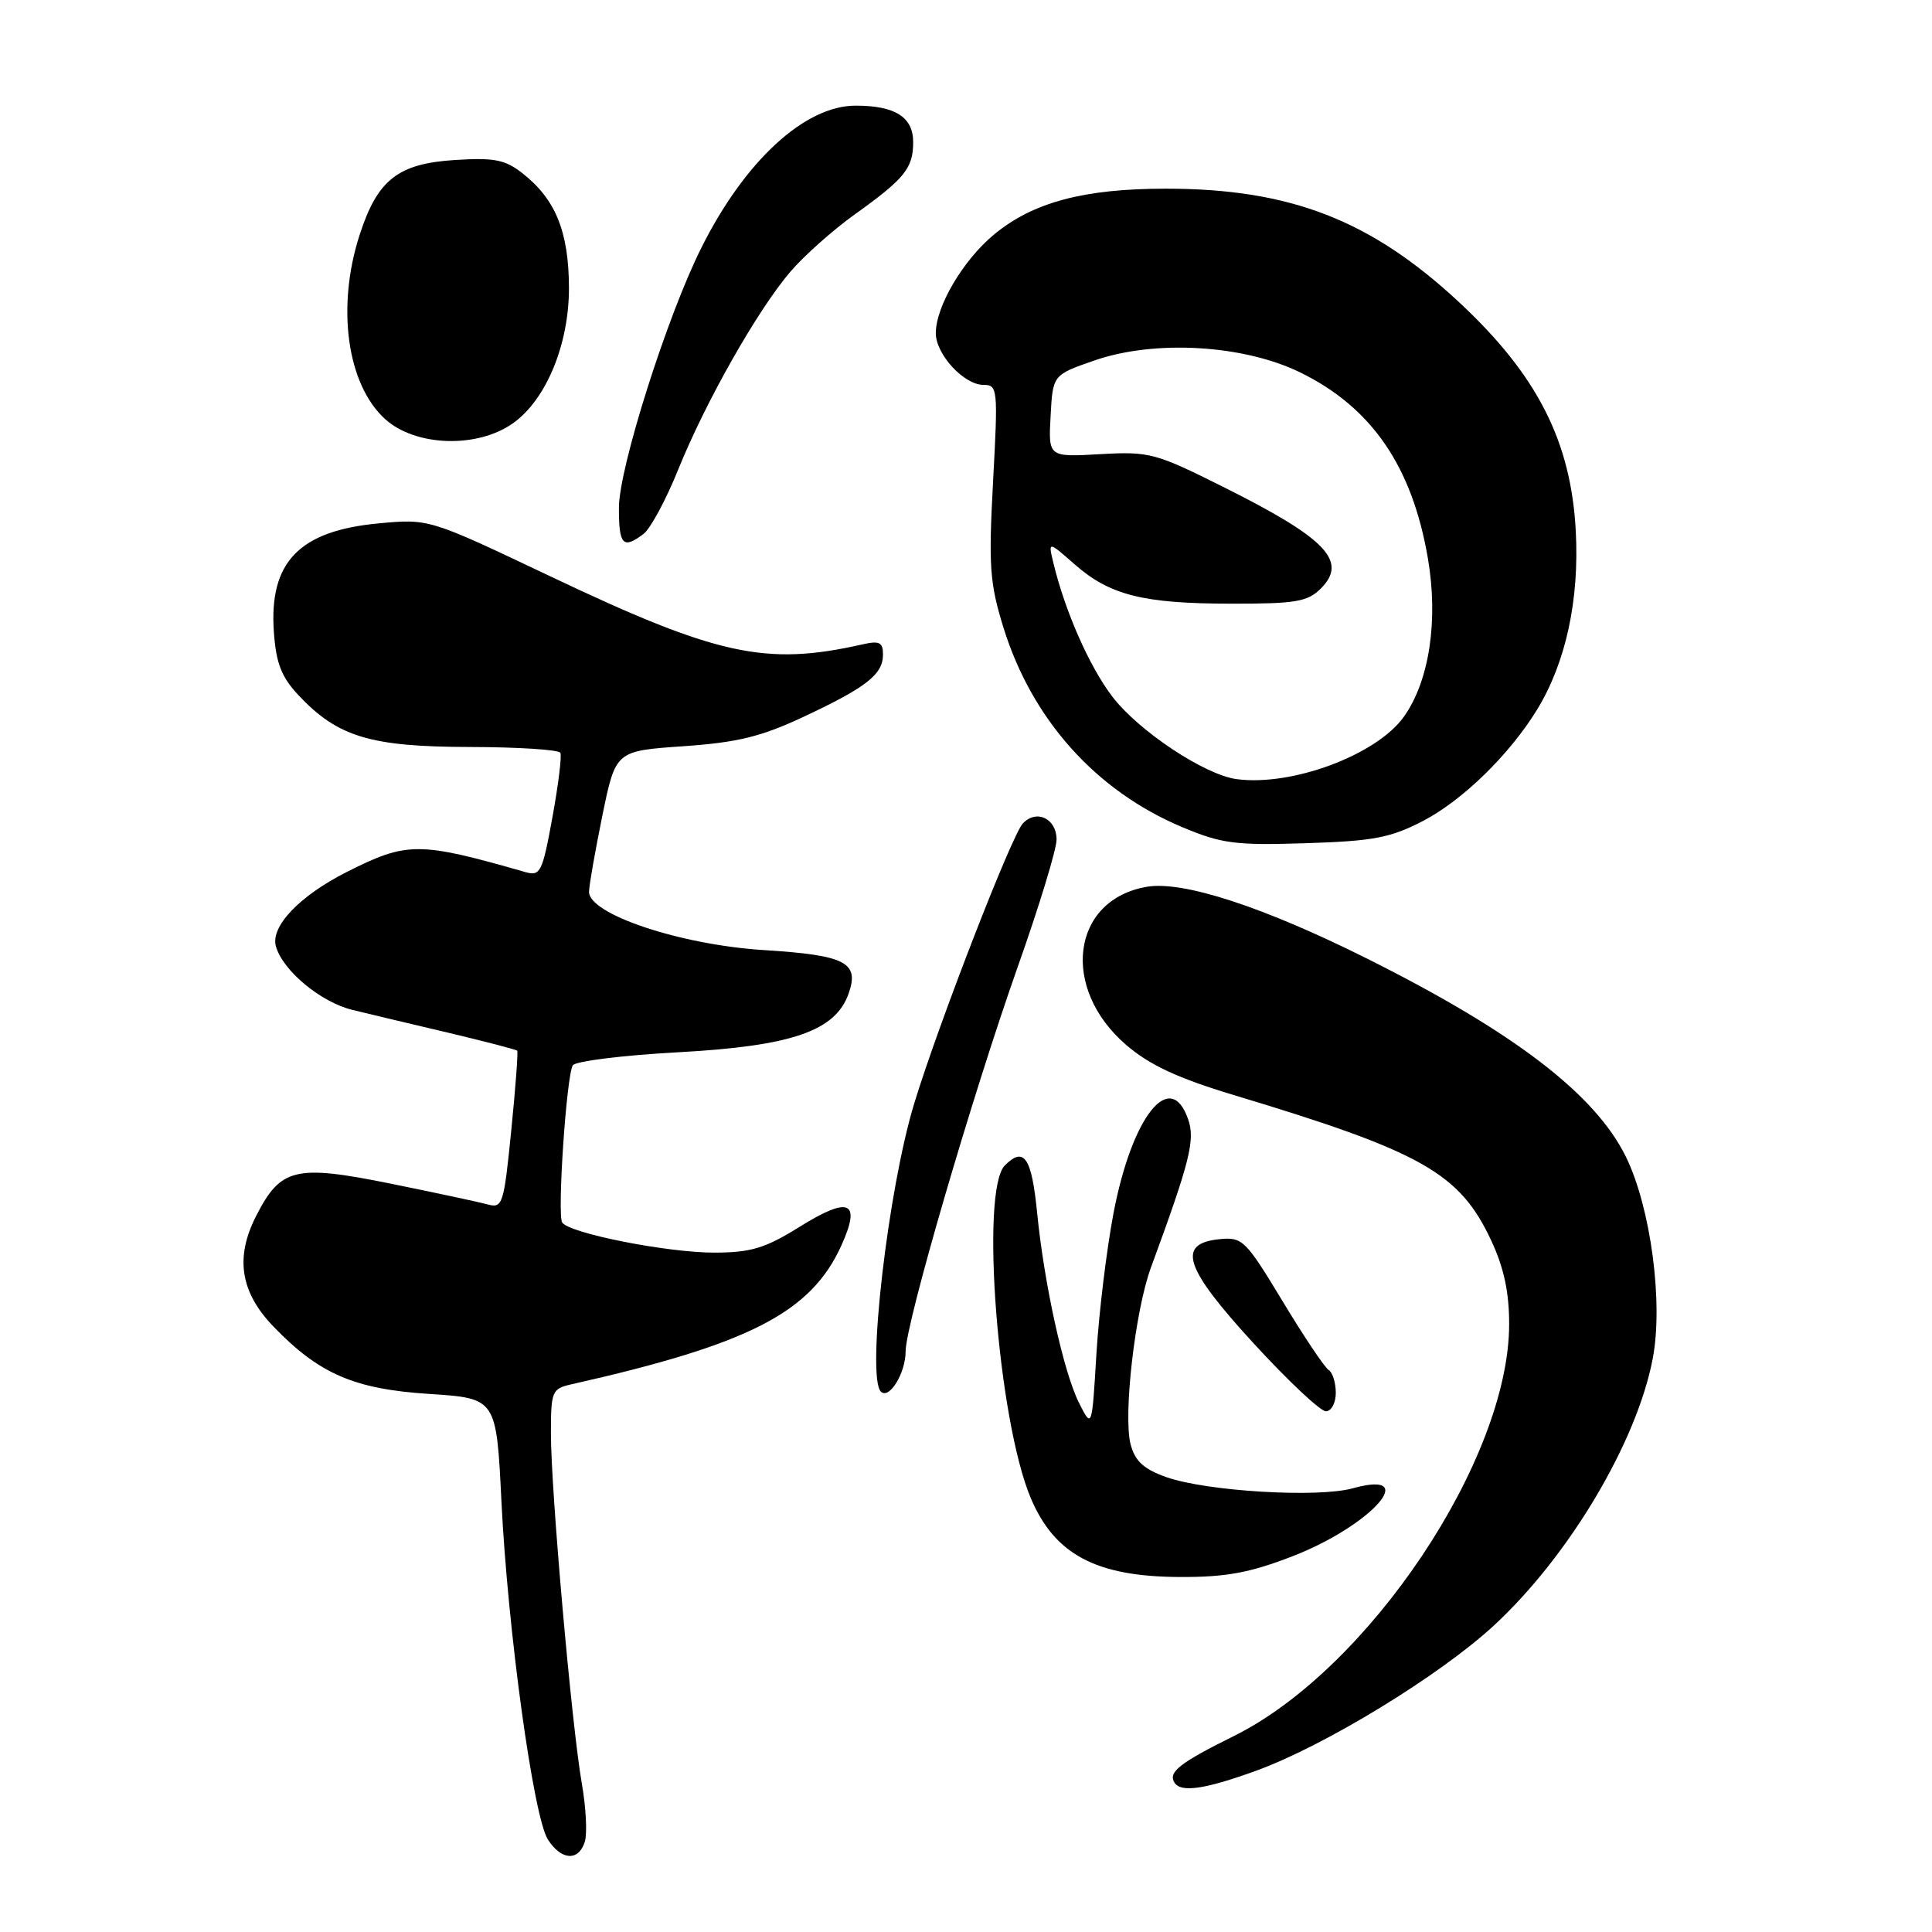 <?xml version="1.0" encoding="UTF-8" standalone="no"?>
<!DOCTYPE svg PUBLIC "-//W3C//DTD SVG 1.1//EN" "http://www.w3.org/Graphics/SVG/1.1/DTD/svg11.dtd" >
<svg xmlns="http://www.w3.org/2000/svg" xmlns:xlink="http://www.w3.org/1999/xlink" version="1.1" viewBox="0 0 256 256">
 <g >
 <path fill="currentColor"
d=" M 77.49 244.05 C 77.83 242.97 77.65 239.49 77.09 236.30 C 75.75 228.63 73.00 197.48 73.00 189.97 C 73.00 184.32 73.13 184.01 75.75 183.42 C 99.33 178.11 107.48 173.91 111.50 165.00 C 114.13 159.17 112.54 158.46 106.00 162.53 C 101.41 165.39 99.55 165.96 94.70 165.98 C 88.48 166.00 75.37 163.41 74.49 161.98 C 73.82 160.89 75.06 142.51 75.90 141.16 C 76.24 140.61 82.53 139.83 89.88 139.43 C 104.91 138.61 110.69 136.62 112.44 131.67 C 113.91 127.52 112.06 126.57 101.20 125.89 C 90.12 125.19 77.96 121.12 78.05 118.14 C 78.07 117.24 78.88 112.67 79.83 108.00 C 81.58 99.50 81.58 99.50 90.54 98.88 C 97.75 98.38 100.87 97.61 106.50 94.97 C 114.82 91.07 117.00 89.36 117.00 86.73 C 117.00 85.10 116.53 84.87 114.25 85.39 C 101.45 88.28 95.01 86.87 72.76 76.29 C 56.84 68.73 56.84 68.73 50.18 69.35 C 39.63 70.33 35.63 74.49 36.29 83.77 C 36.59 87.91 37.29 89.71 39.58 92.15 C 44.75 97.64 49.08 98.95 62.19 98.98 C 68.62 98.99 74.05 99.34 74.25 99.75 C 74.46 100.16 73.98 104.03 73.19 108.34 C 71.87 115.58 71.60 116.12 69.63 115.56 C 55.49 111.51 53.95 111.51 45.99 115.52 C 39.70 118.69 35.81 122.77 36.56 125.40 C 37.48 128.63 42.51 132.80 46.71 133.82 C 48.79 134.33 54.50 135.69 59.39 136.84 C 64.27 138.00 68.39 139.07 68.53 139.22 C 68.67 139.37 68.31 144.15 67.74 149.83 C 66.76 159.62 66.60 160.13 64.60 159.59 C 63.45 159.27 57.67 158.04 51.77 156.84 C 39.12 154.28 37.19 154.74 33.94 161.12 C 31.13 166.62 31.84 171.20 36.21 175.75 C 42.25 182.03 46.92 184.06 56.83 184.70 C 65.77 185.28 65.77 185.28 66.44 198.89 C 67.27 215.93 70.68 240.77 72.60 243.75 C 74.38 246.52 76.66 246.66 77.49 244.05 Z  M 166.45 234.63 C 175.55 231.32 190.80 222.00 197.97 215.37 C 207.93 206.15 216.90 191.06 219.00 180.00 C 220.41 172.59 218.73 160.00 215.44 153.28 C 211.38 145.00 200.63 136.76 181.14 127.02 C 167.44 120.17 156.78 116.69 151.98 117.50 C 141.97 119.20 140.44 130.94 149.26 138.49 C 152.36 141.14 156.08 142.87 163.48 145.10 C 188.46 152.62 193.43 155.43 197.62 164.43 C 199.28 168.00 199.98 171.27 199.97 175.50 C 199.94 193.40 181.36 221.18 163.50 230.03 C 156.32 233.59 154.76 234.81 155.62 236.20 C 156.46 237.56 159.64 237.10 166.45 234.63 Z  M 171.17 206.25 C 181.68 202.20 188.41 194.66 179.24 197.21 C 174.61 198.49 159.90 197.61 154.55 195.73 C 151.56 194.67 150.41 193.62 149.82 191.42 C 148.80 187.63 150.40 173.69 152.50 167.97 C 157.70 153.82 158.40 151.03 157.42 148.27 C 155.06 141.54 149.99 147.93 147.55 160.73 C 146.63 165.55 145.61 173.95 145.28 179.40 C 144.69 189.29 144.69 189.29 142.98 185.90 C 140.94 181.85 138.36 170.14 137.43 160.74 C 136.70 153.36 135.70 151.87 133.15 154.42 C 129.86 157.72 132.23 188.20 136.58 198.50 C 139.74 205.98 145.24 208.91 156.27 208.96 C 162.41 208.99 165.53 208.42 171.17 206.25 Z  M 177.00 184.56 C 177.00 183.22 176.57 181.85 176.05 181.53 C 175.53 181.21 172.78 177.11 169.95 172.42 C 165.08 164.35 164.63 163.90 161.65 164.19 C 155.86 164.76 156.88 167.94 166.11 178.00 C 170.65 182.95 174.96 187.00 175.68 187.00 C 176.41 187.00 177.00 185.91 177.00 184.56 Z  M 120.00 179.05 C 120.00 175.40 128.83 145.14 134.88 128.04 C 137.70 120.08 140.00 112.53 140.00 111.25 C 140.00 108.46 137.35 107.19 135.53 109.11 C 134.06 110.66 124.32 135.77 121.14 146.21 C 117.67 157.58 114.79 182.46 116.72 184.39 C 117.82 185.49 120.00 181.95 120.00 179.05 Z  M 188.54 108.79 C 193.80 106.06 200.04 99.97 203.69 94.00 C 207.48 87.78 209.28 79.51 208.80 70.40 C 208.18 58.52 203.72 49.74 193.44 40.14 C 181.68 29.16 170.98 25.00 154.47 25.00 C 143.62 25.00 136.88 26.80 131.72 31.07 C 127.62 34.46 124.00 40.59 124.00 44.15 C 124.00 46.96 127.73 51.00 130.32 51.00 C 132.20 51.00 132.25 51.50 131.59 63.75 C 130.98 75.02 131.14 77.27 132.96 83.15 C 136.73 95.32 145.20 104.79 156.63 109.59 C 161.86 111.79 163.65 112.03 173.00 111.73 C 181.97 111.45 184.23 111.02 188.54 108.79 Z  M 85.27 70.75 C 86.18 70.06 88.25 66.23 89.86 62.23 C 93.50 53.22 100.38 41.08 104.74 35.99 C 106.55 33.88 110.38 30.47 113.26 28.41 C 119.87 23.68 121.00 22.29 121.00 18.84 C 121.00 15.51 118.62 14.00 113.37 14.00 C 106.63 14.00 98.66 21.35 92.92 32.86 C 88.37 41.96 82.03 61.97 82.01 67.25 C 82.00 72.23 82.54 72.81 85.27 70.75 Z  M 67.99 56.07 C 72.39 52.94 75.41 45.59 75.39 38.11 C 75.36 30.71 73.63 26.43 69.27 22.99 C 66.93 21.15 65.53 20.87 60.28 21.20 C 52.72 21.68 50.01 23.81 47.64 31.16 C 44.56 40.70 45.98 50.96 51.03 55.53 C 55.06 59.18 63.26 59.44 67.99 56.07 Z  M 163.86 103.24 C 159.61 102.67 150.84 96.84 147.37 92.28 C 144.33 88.28 141.12 80.99 139.58 74.60 C 138.88 71.69 138.88 71.69 142.41 74.79 C 147.07 78.88 151.50 79.99 163.25 79.99 C 171.71 80.00 173.27 79.73 175.02 77.98 C 178.64 74.36 175.73 71.33 162.07 64.51 C 153.09 60.02 152.30 59.81 145.77 60.18 C 138.91 60.57 138.91 60.57 139.21 55.13 C 139.50 49.68 139.50 49.68 145.00 47.77 C 153.00 44.99 164.76 45.67 172.29 49.35 C 181.75 53.98 187.11 61.79 189.20 73.96 C 190.61 82.20 189.40 90.23 186.02 94.97 C 182.42 100.03 171.20 104.22 163.86 103.24 Z "/>
</g>
</svg>